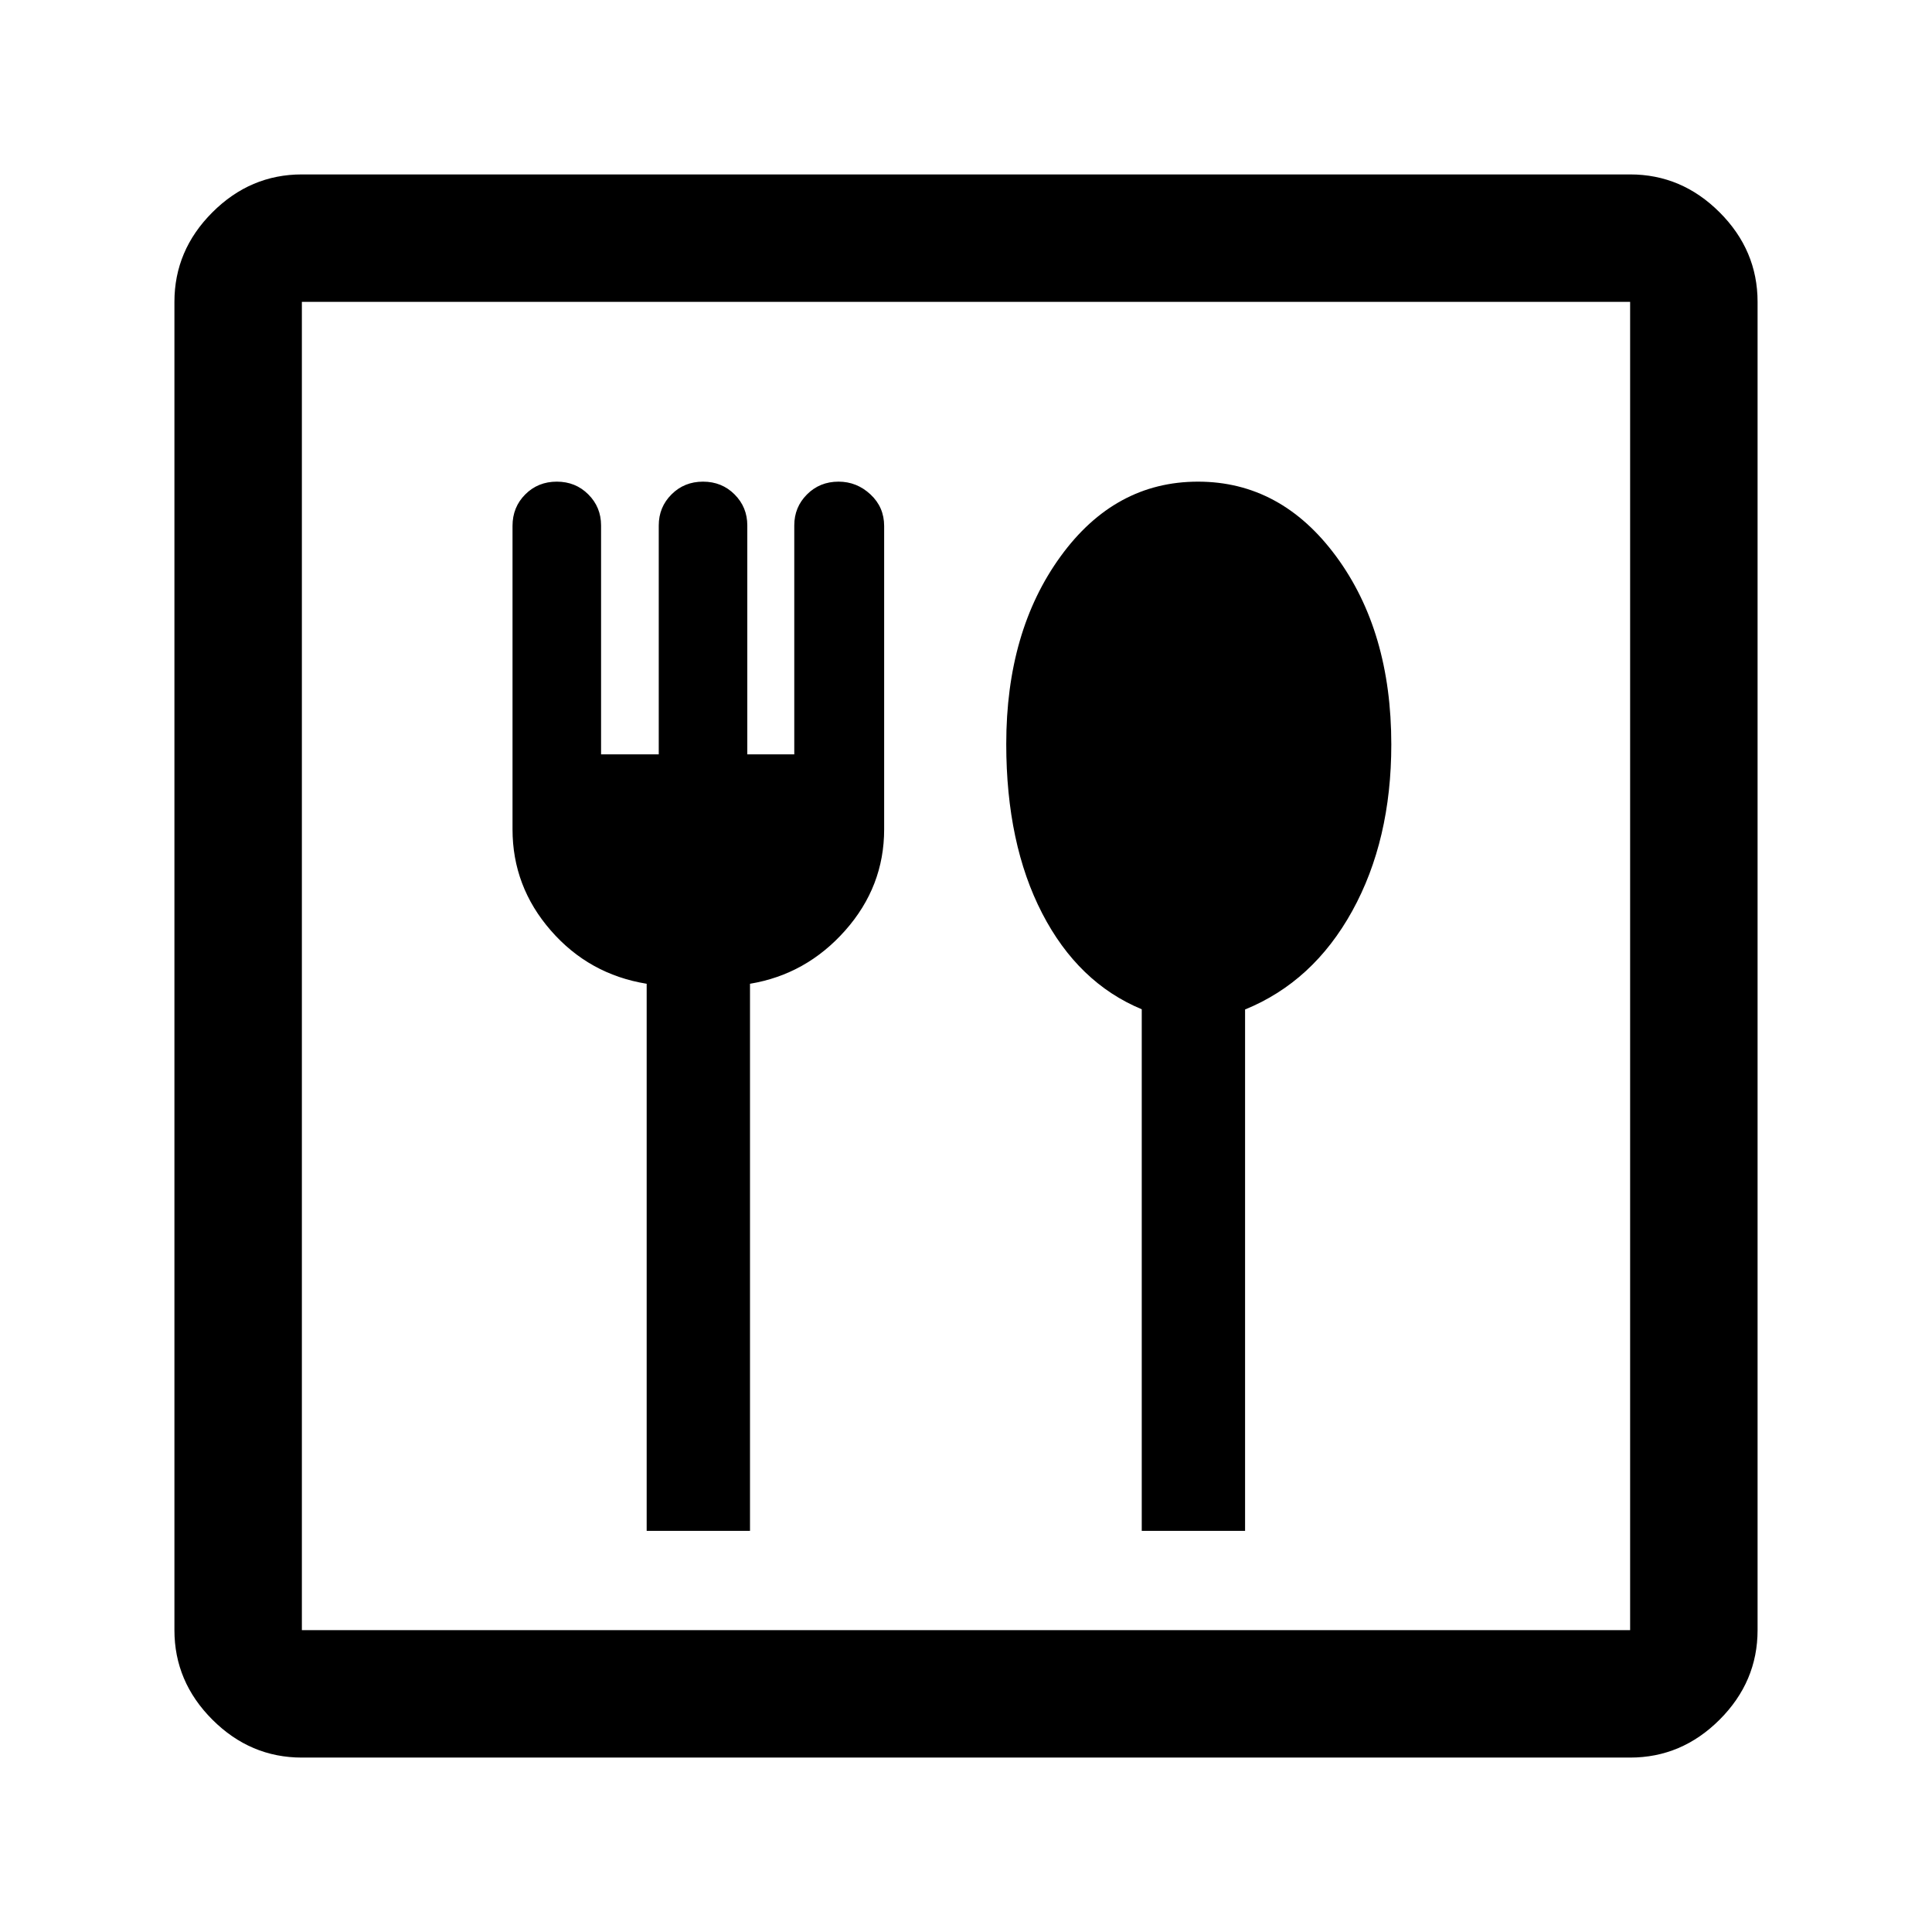 <svg xmlns="http://www.w3.org/2000/svg" height="40" viewBox="0 -960 960 960" width="40"><path d="M321.33-199.33h51.34v-271.84q28-4.66 47.33-26.5 19.33-21.83 19.33-50.25v-150.69q0-9.39-6.8-15.72-6.8-6.34-15.86-6.34-9.34 0-15.67 6.34-6.33 6.33-6.33 15.39v113.77h-23.34v-113.74q0-9.09-6.33-15.42-6.33-6.34-15.67-6.34-9.33 0-15.66 6.34-6.34 6.33-6.34 15.42v113.74h-28.66v-113.74q0-9.09-6.34-15.42-6.33-6.34-15.66-6.34-9.34 0-15.67 6.34-6.33 6.33-6.33 15.66v150.74q0 28.43 19 50.26 19 21.84 47.66 26.5v271.84Zm246 0h51.34V-458.4q33.83-13.77 53.25-48.93 19.41-35.17 19.41-82.77 0-56.23-27.38-93.4-27.37-37.17-68.68-37.17t-68.29 37.17Q500-646.33 500-590.33q0 49.58 17.84 84.13 17.85 34.56 49.49 47.7v259.17ZM150-86.67q-25.63 0-44.48-18.85Q86.67-124.37 86.67-150v-660q0-25.63 18.85-44.48 18.85-18.85 44.48-18.85h660q25.63 0 44.48 18.85 18.85 18.85 18.85 44.48v660q0 25.63-18.85 44.48Q835.63-86.67 810-86.67H150Zm0-63.33h660v-660H150v660Zm0 0v-660 660Z"/></svg>